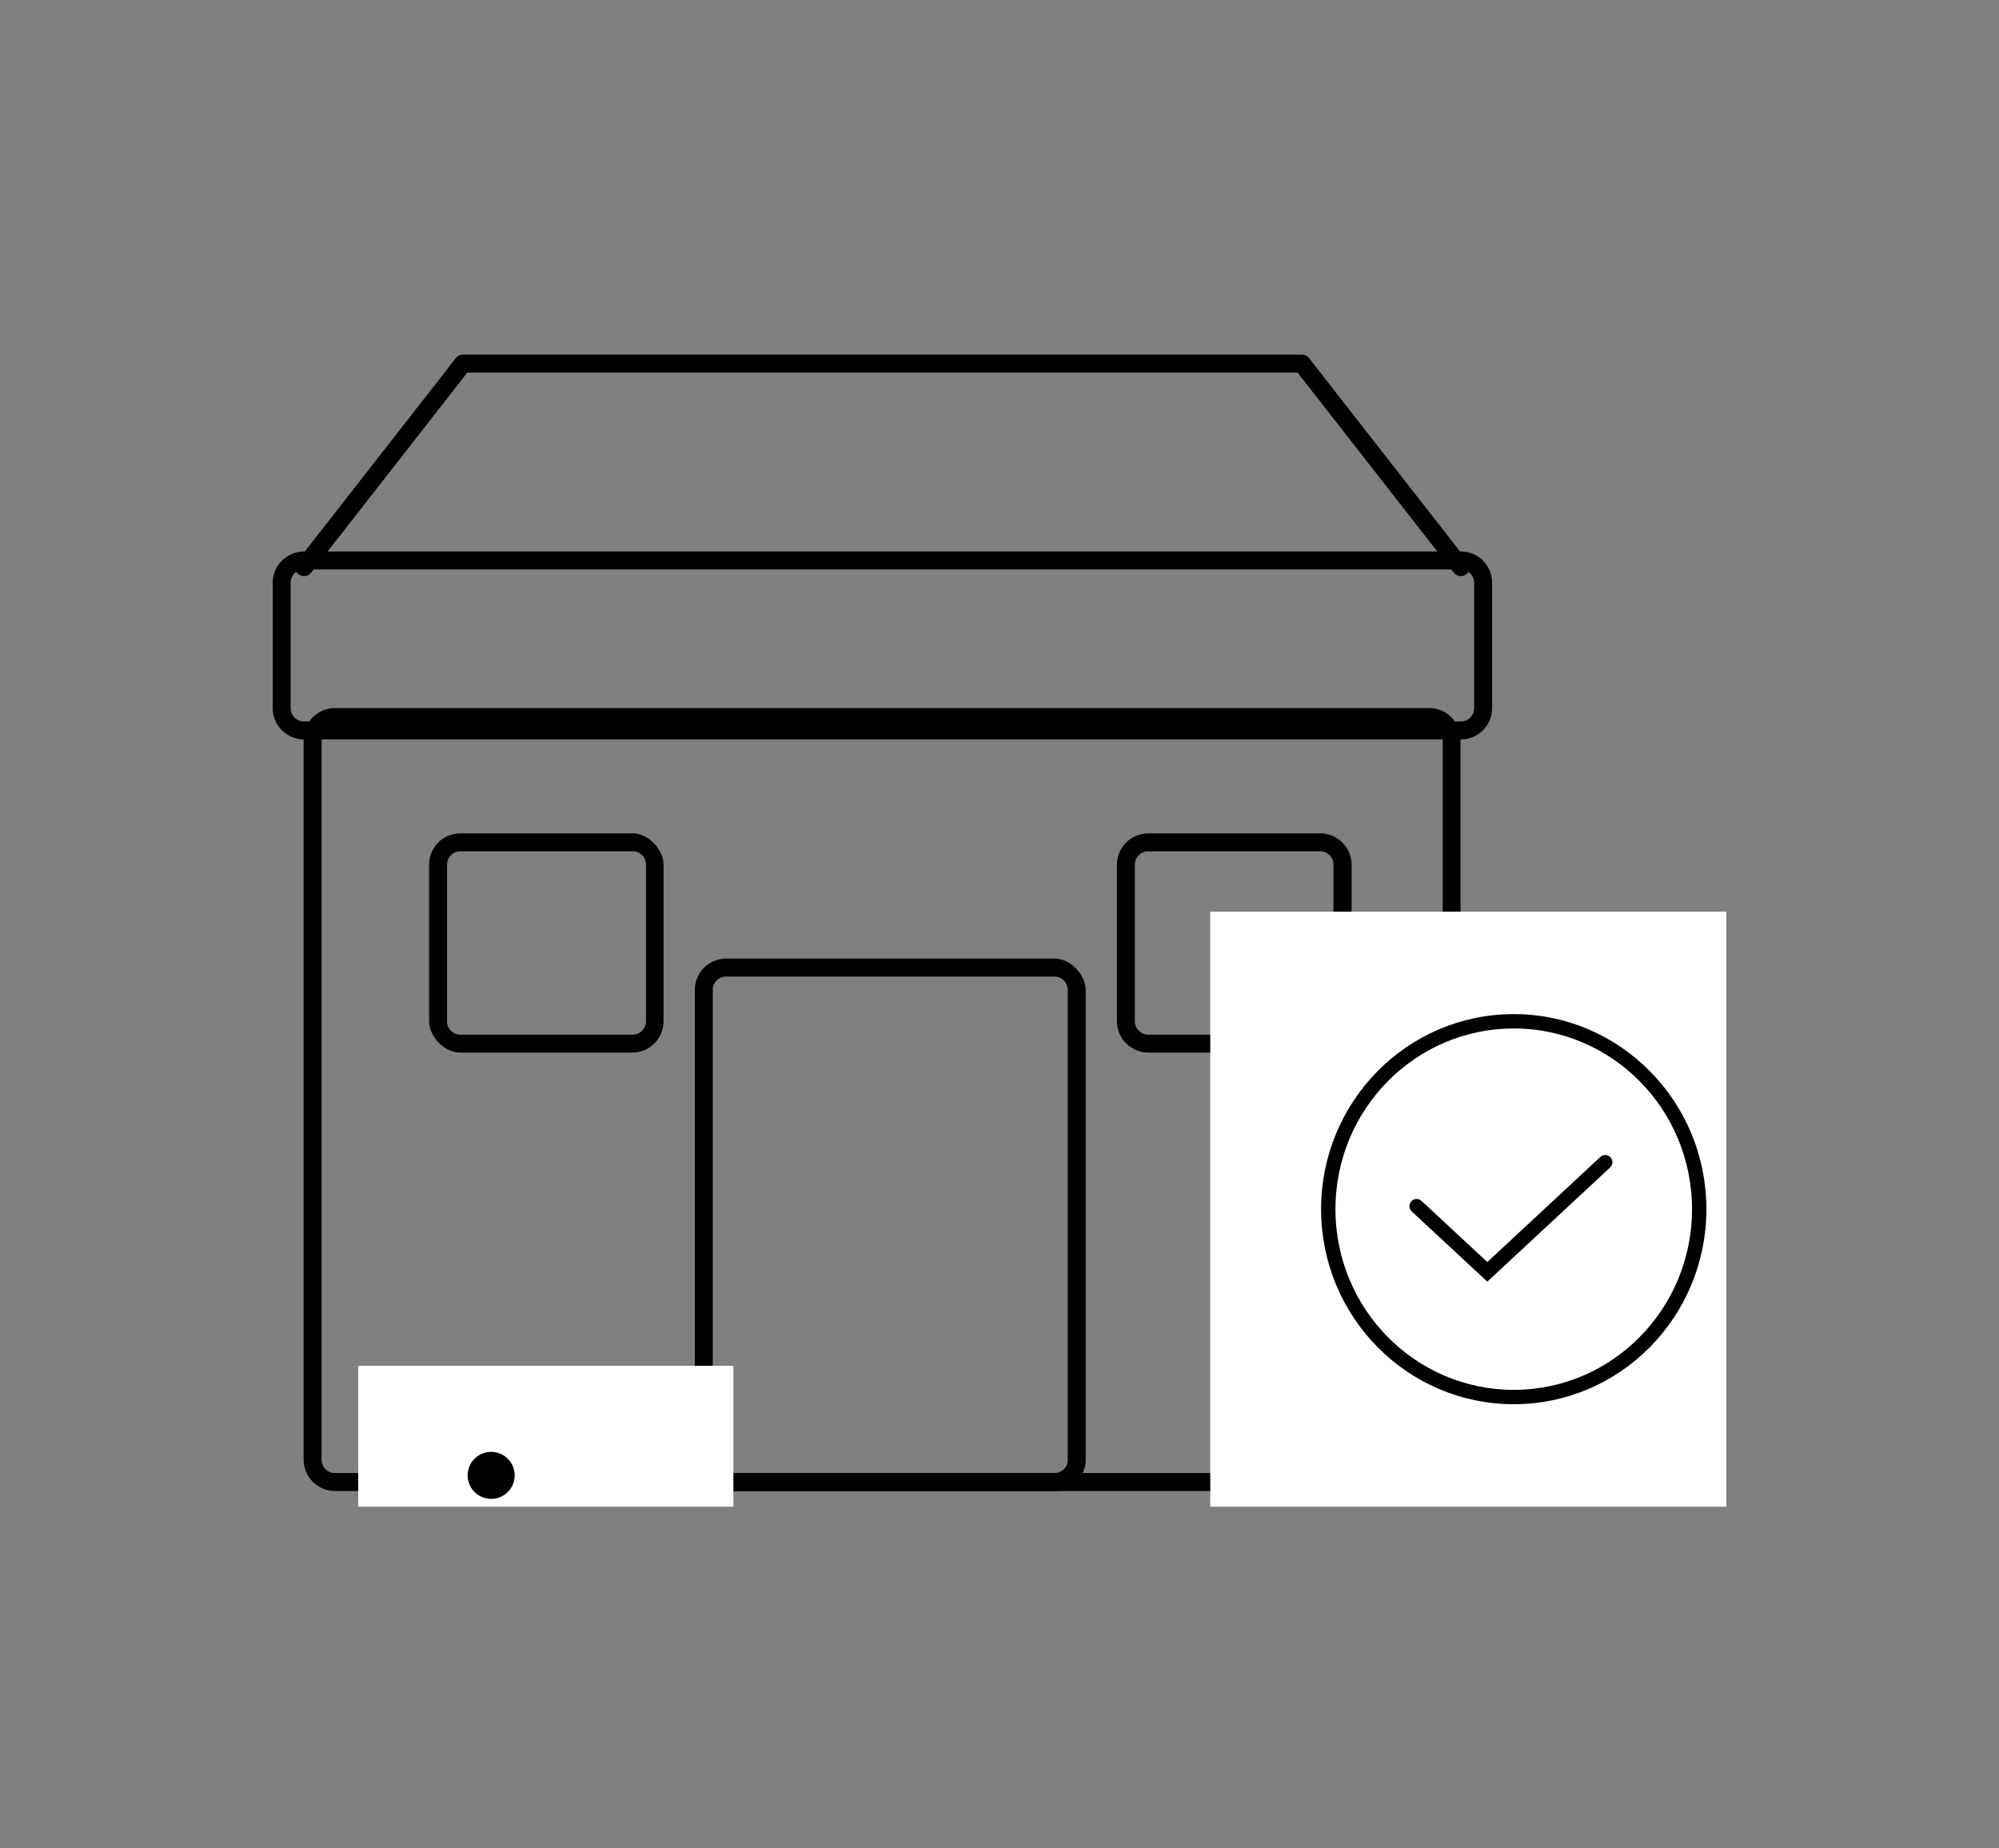 <svg id="Layer_1" data-name="Layer 1" xmlns="http://www.w3.org/2000/svg" viewBox="0 0 233.78 216.13"><rect x="0" y="0" width="233.78" height="216.13" fill="#808080" stroke="none"/><defs><clipPath id="clip-path"><path class="cls-1" d="M39.17 82.8h128a3.66 3.66 0 013.64 3.67v84.23a3.66 3.66 0 01-3.64 3.66h-128a3.66 3.66 0 01-3.66-3.66V86.47a3.66 3.66 0 013.66-3.67z"/></clipPath><clipPath id="clip-path-2"><path class="cls-2" d="M32.17 39.93h169.72v136.26H32.17z"/></clipPath><clipPath id="clip-path-3"><path class="cls-2" d="M34.02 82.45h137.34v93.74H34.02z"/></clipPath><clipPath id="clip-path-4"><path class="cls-2" d="M35.51 82.8h135.86v91.56H35.51z"/></clipPath><clipPath id="clip-path-5"><rect class="cls-2" x="81.26" y="112.1" width="45.71" height="62.26" rx="3.66"/></clipPath><clipPath id="clip-path-7"><path class="cls-2" d="M79.8 110.79h47.96v65.4H79.8z"/></clipPath><clipPath id="clip-path-8"><path class="cls-2" d="M81.22 112.1h46.55v62.26H81.22z"/></clipPath><clipPath id="clip-path-9"><path class="cls-1" d="M134.28 97.45h20.12a3.68 3.68 0 013.67 3.67v18.31a3.68 3.68 0 01-3.67 3.66h-20.12a3.67 3.67 0 01-3.66-3.66v-18.31a3.68 3.68 0 013.66-3.67z"/></clipPath><clipPath id="clip-path-11"><path class="cls-2" d="M129.94 95.53h28.34v28.34h-28.34z"/></clipPath><clipPath id="clip-path-12"><path class="cls-2" d="M130.58 97.45h27.71v25.64h-27.71z"/></clipPath><clipPath id="clip-path-13"><rect class="cls-2" x="50.18" y="97.45" width="27.42" height="25.64" rx="3.66"/></clipPath><clipPath id="clip-path-15"><path class="cls-2" d="M49.28 95.53h28.34v28.34H49.28z"/></clipPath><clipPath id="clip-path-16"><path class="cls-2" d="M50.13 97.45h27.5v25.64h-27.5z"/></clipPath><clipPath id="clip-path-17"><path class="cls-1" d="M35.55 64.49h135.31a3.65 3.65 0 013.64 3.66V82.8a3.65 3.65 0 01-3.64 3.67H35.55a3.67 3.67 0 01-3.66-3.67V68.15a3.67 3.67 0 013.66-3.66z"/></clipPath><clipPath id="clip-path-19"><path class="cls-2" d="M31.84 62.83h143.88v23.98H31.84z"/></clipPath><clipPath id="clip-path-20"><path class="cls-2" d="M31.84 64.49h143.88v21.97H31.84z"/></clipPath><clipPath id="clip-path-22"><path class="cls-2" d="M51.05 168.87h25.59v7.32H51.05z"/></clipPath><clipPath id="clip-path-24"><circle class="cls-2" cx="57.44" cy="172.53" r="2.75"/></clipPath><clipPath id="clip-path-26"><path class="cls-1" d="M176 167a25.64 25.64 0 10-25.3-25.6A25.46 25.46 0 00176 167z"/></clipPath><style>.cls-1,.cls-2,.cls-8{fill:none}.cls-1{clip-rule:evenodd}.cls-4{clip-path:url(#clip-path-2)}.cls-8{stroke:#000;stroke-miterlimit:10;stroke-width:4.2px}.cls-23{fill:#fff}</style></defs><g clip-path="url(#clip-path)"><g clip-path="url(#clip-path-3)"><g clip-path="url(#clip-path-4)"><path class="cls-8" d="M39.16 82.8h128a3.66 3.66 0 013.66 3.67v84.23a3.66 3.66 0 01-3.66 3.66h-128a3.65 3.65 0 01-3.65-3.66V86.47a3.66 3.66 0 013.65-3.67z"/></g></g></g><g clip-path="url(#clip-path-5)"><g clip-path="url(#clip-path-7)"><g clip-path="url(#clip-path-8)"><path class="cls-8" d="M84.92 112.1h38.4a3.66 3.66 0 013.65 3.67v54.93a3.65 3.65 0 01-3.65 3.66h-38.4a3.66 3.66 0 01-3.66-3.66v-54.93a3.66 3.66 0 013.66-3.67z"/></g></g></g><g clip-path="url(#clip-path-9)"><g clip-path="url(#clip-path-11)"><g clip-path="url(#clip-path-12)"><path class="cls-8" d="M134.28 97.45h20.11a3.66 3.66 0 013.66 3.67v18.31a3.66 3.66 0 01-3.66 3.66h-20.11a3.66 3.66 0 01-3.66-3.66v-18.31a3.66 3.66 0 013.66-3.67z"/></g></g></g><g clip-path="url(#clip-path-13)"><g clip-path="url(#clip-path-15)"><g clip-path="url(#clip-path-16)"><path class="cls-8" d="M53.83 97.45H74a3.66 3.66 0 013.65 3.67v18.31a3.65 3.65 0 01-3.65 3.66H53.83a3.65 3.65 0 01-3.65-3.66v-18.31a3.66 3.66 0 013.65-3.67z"/></g></g></g><g clip-path="url(#clip-path-17)"><g clip-path="url(#clip-path-19)"><g clip-path="url(#clip-path-20)"><path class="cls-8" d="M35.54 64.49h135.3a3.66 3.66 0 013.66 3.66V82.8a3.66 3.66 0 01-3.66 3.67H35.54a3.66 3.66 0 01-3.65-3.67V68.15a3.65 3.65 0 013.65-3.66z"/></g></g></g><path stroke-linejoin="round" stroke-width="2.1" stroke-linecap="round" stroke="#000" fill="none" d="M35.55 66.32l18.59-23.8h98.12l18.59 23.8"/><g class="cls-4" clip-path="url(#clip-path-22)"><path class="cls-23" d="M41.89 159.71h43.88v25.64H41.89z"/></g><g clip-path="url(#clip-path-24)"><path d="M45.56 160.63h23.77v23.81H45.56z"/></g><g class="cls-4" clip-path="url(#clip-path-26)"><path class="cls-23" d="M141.54 106.61h68.9v69.59h-68.9z"/></g><g class="cls-4" stroke-width="1.68" stroke-miterlimit="10" stroke="#000" fill="none"><ellipse cx="177.03" cy="141.4" rx="21.69" ry="21.97"/><path stroke-linecap="round" d="M165.67 141.05l8.27 7.68 13.79-12.82"/></g></svg>